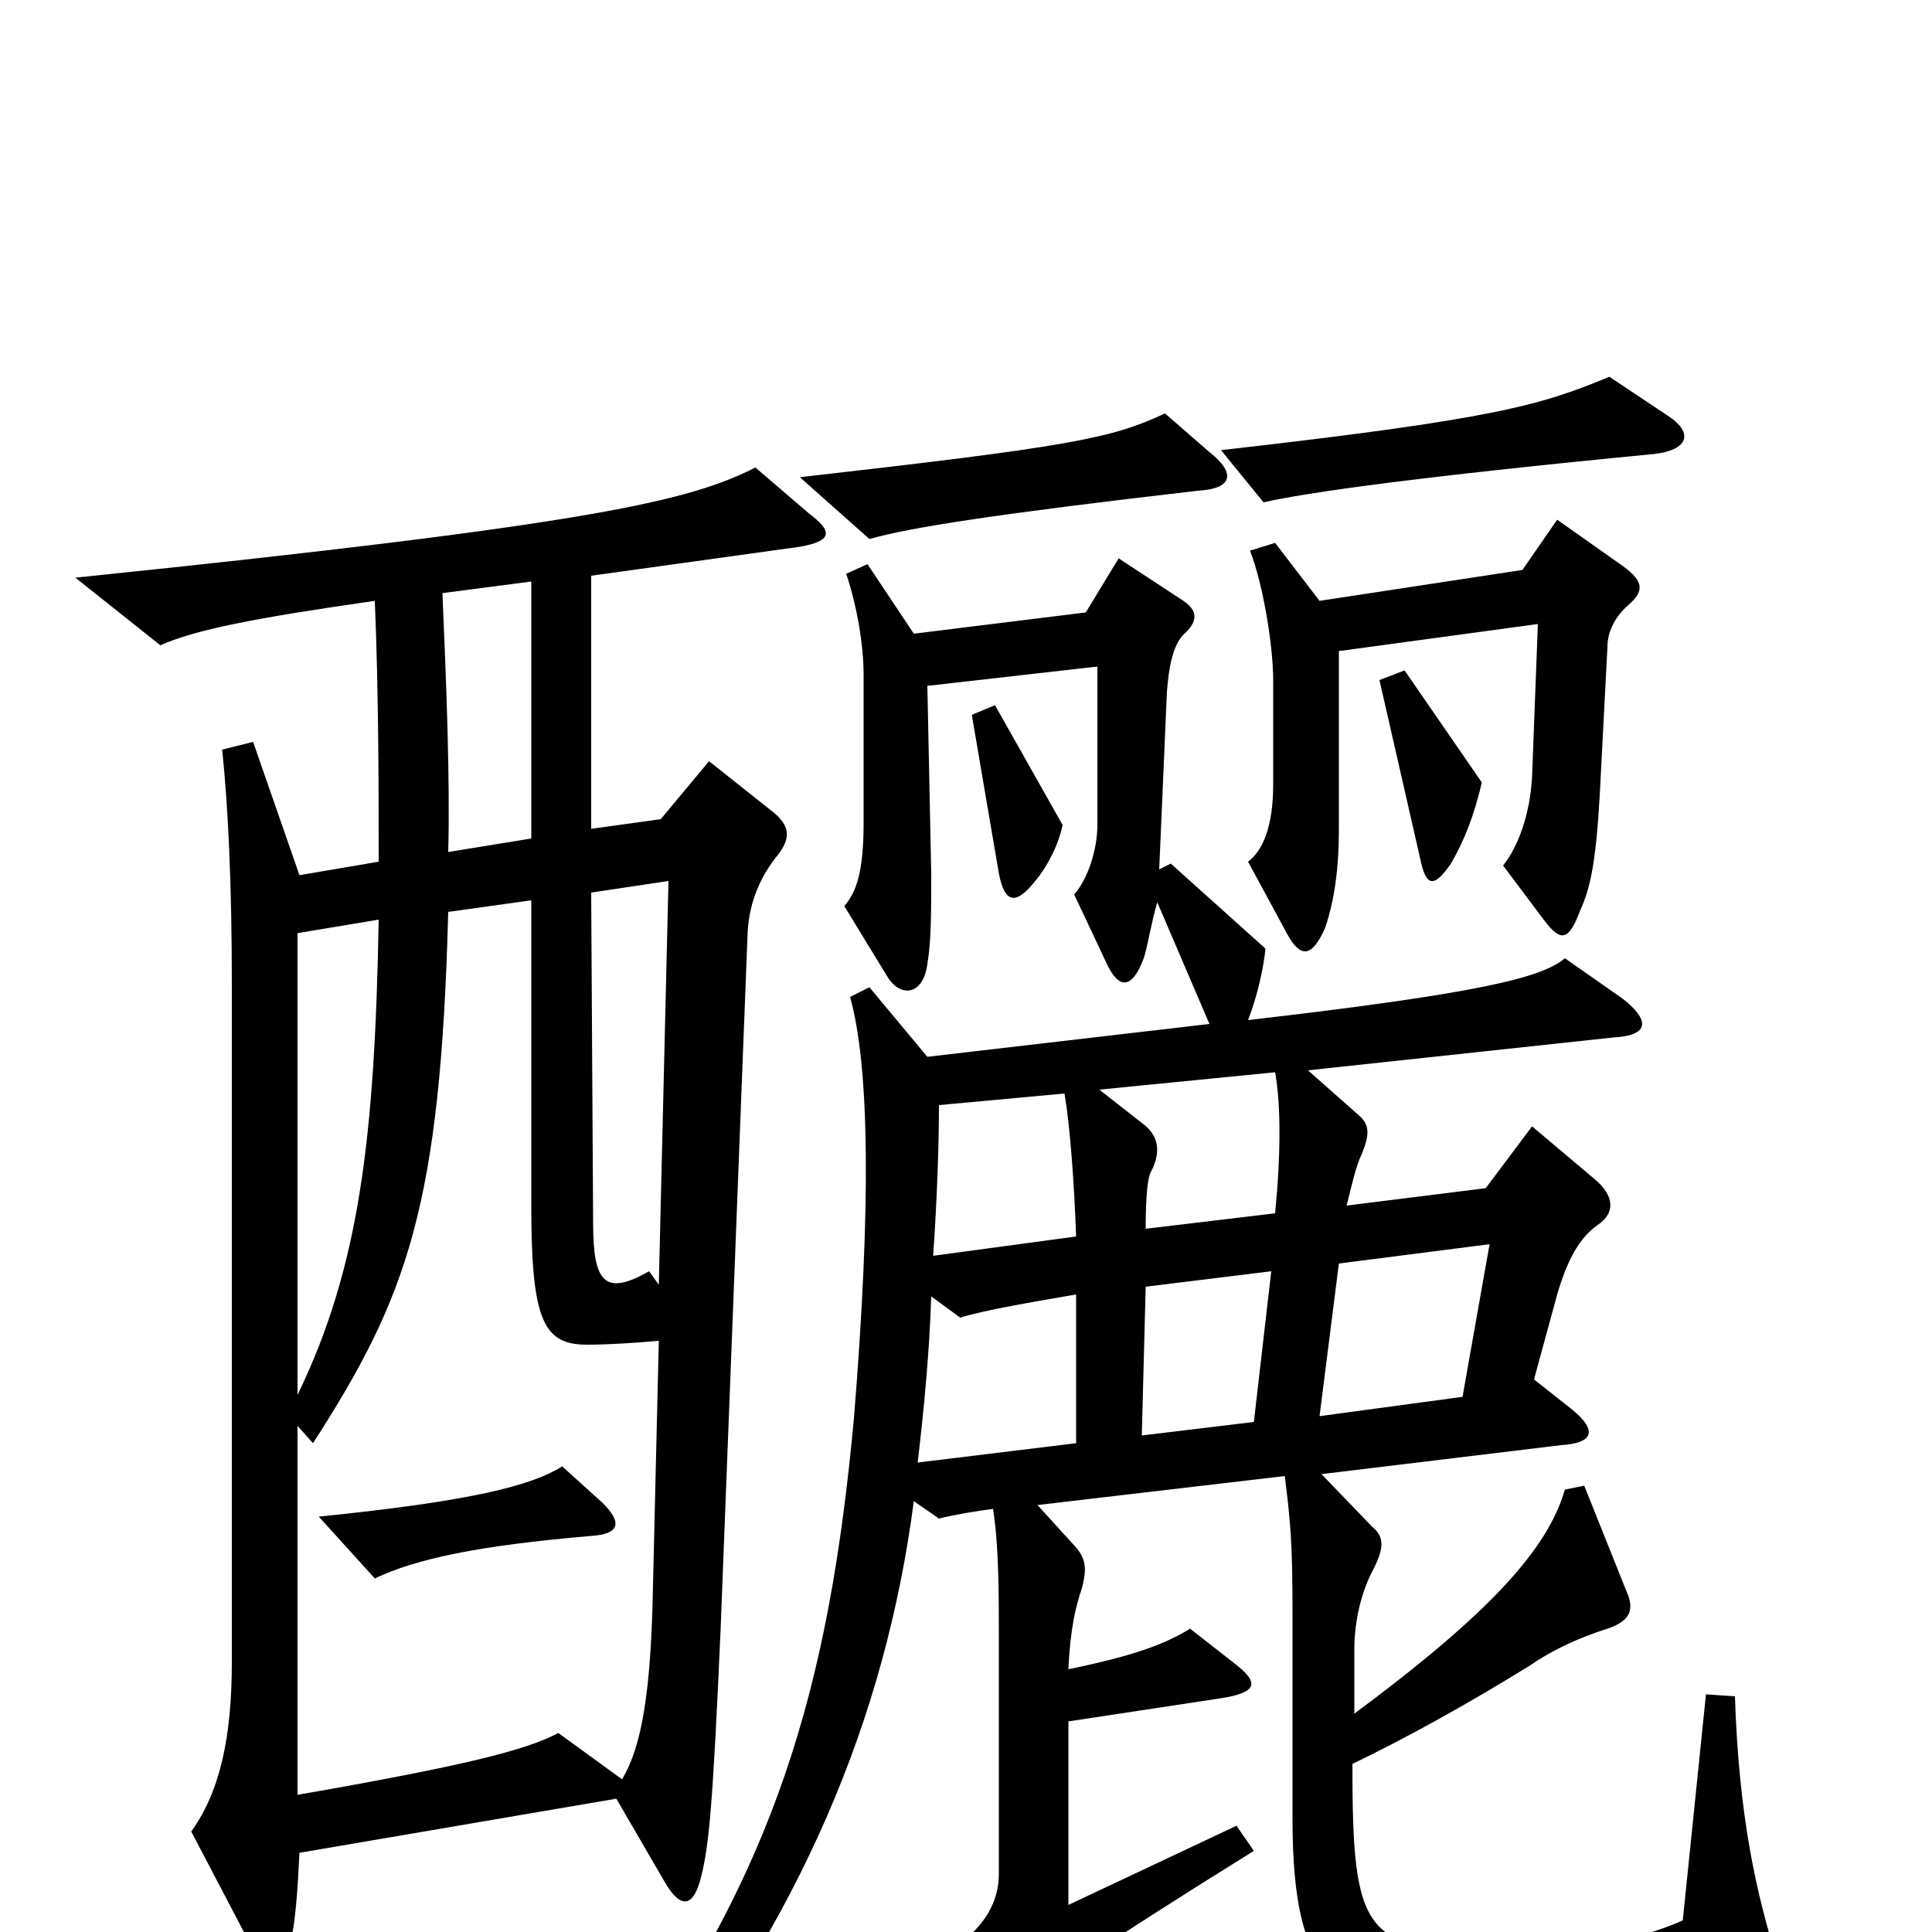 <svg xmlns="http://www.w3.org/2000/svg" viewBox="0 -1000 1000 1000">
	<path fill="#000000" d="M863 -785L833 -805C797 -790 773 -783 632 -767L654 -740C676 -745 732 -753 856 -765C874 -767 877 -776 863 -785ZM626 -766L603 -786C575 -773 555 -769 414 -753L450 -721C471 -727 516 -734 620 -746C638 -747 640 -755 626 -766ZM843 -687C851 -694 851 -699 840 -707L806 -731L788 -705L683 -689L660 -719L647 -715C654 -697 659 -665 659 -648V-594C659 -573 654 -560 646 -554L666 -517C673 -504 679 -504 686 -520C691 -535 693 -552 693 -570V-663L796 -677L793 -598C792 -579 786 -562 778 -552L799 -524C808 -512 812 -513 818 -529C823 -540 826 -553 828 -588L832 -665C832 -672 835 -680 843 -687ZM767 -595L727 -653L714 -648L735 -556C738 -541 742 -540 751 -553C758 -565 763 -578 767 -595ZM550 -573L515 -635L503 -630L517 -548C520 -532 526 -532 535 -543C542 -551 548 -563 550 -573ZM419 -734L391 -758C357 -741 311 -729 39 -701L83 -666C101 -674 131 -680 194 -689C196 -641 196 -591 196 -554L155 -547L131 -616L115 -612C118 -583 120 -544 120 -490V-140C120 -101 114 -73 99 -52L132 11C140 26 146 25 150 7C153 -5 154 -21 155 -41L319 -69L344 -26C352 -12 359 -12 363 -29C367 -45 369 -66 373 -157L387 -518C388 -534 394 -547 403 -558C409 -566 409 -572 401 -579L367 -606L342 -576L306 -571V-702L414 -717C431 -720 431 -725 419 -734ZM920 15C909 -20 900 -60 898 -122L883 -123L871 -6C846 5 817 10 779 10C706 10 700 3 700 -87C727 -100 758 -117 792 -138C802 -145 816 -152 832 -157C844 -161 846 -167 842 -176L820 -231L810 -229C801 -198 771 -165 701 -113V-146C701 -162 705 -177 711 -188C717 -200 716 -205 710 -210L684 -237L808 -252C824 -253 828 -259 813 -271L794 -286L806 -330C811 -347 817 -359 827 -366C836 -372 836 -381 825 -390L793 -417L769 -385L697 -376C700 -388 702 -397 705 -403C709 -413 709 -418 703 -423L677 -446L835 -463C854 -464 854 -472 840 -483L810 -504C798 -494 767 -486 646 -472C651 -485 654 -499 655 -509L606 -553L600 -550L604 -642C605 -655 607 -665 612 -671C620 -678 621 -684 611 -690L579 -711L562 -683L473 -672L449 -708L438 -703C444 -685 447 -665 447 -651V-574C447 -548 443 -538 437 -531L459 -495C466 -483 478 -485 480 -501C482 -513 482 -527 482 -548L480 -645L568 -655V-573C568 -560 563 -545 556 -537L572 -503C579 -487 586 -488 592 -504C594 -510 596 -523 599 -533L626 -470L480 -453L450 -489L440 -484C450 -448 451 -377 442 -266C429 -125 401 -31 318 83L334 95C414 -7 458 -109 473 -223L486 -214C494 -216 506 -218 514 -219C517 -200 517 -175 517 -153V-30C517 -9 501 7 478 16L506 43C511 49 518 49 525 42C540 28 567 9 649 -42L640 -55L553 -14V-109L632 -121C651 -124 652 -129 639 -139L616 -157C603 -149 587 -143 553 -136C554 -158 557 -169 560 -178C562 -186 563 -192 557 -199L537 -221L665 -236C668 -212 669 -201 669 -165V-59C669 28 692 46 779 46C830 47 854 45 909 33C920 31 923 25 920 15ZM275 -566L232 -559C233 -596 231 -647 229 -693L275 -699ZM346 -544L341 -335L336 -342C313 -329 307 -336 307 -367L306 -538ZM660 -372L593 -364C593 -381 594 -391 596 -394C600 -402 601 -411 592 -418L569 -436L660 -445C663 -428 663 -403 660 -372ZM196 -524C194 -411 186 -344 154 -278V-517ZM557 -360L483 -350C485 -379 486 -407 486 -428L551 -434C554 -416 556 -387 557 -360ZM771 -356L757 -277L683 -267L693 -346ZM341 -306L338 -180C337 -123 332 -96 322 -79L289 -103C272 -94 240 -86 154 -71V-262L162 -253C211 -329 228 -376 232 -528L275 -534V-375C275 -315 282 -304 304 -304C315 -304 330 -305 341 -306ZM658 -342L649 -264L591 -257L593 -334ZM557 -253L475 -243C478 -269 481 -298 482 -329L497 -318C510 -322 534 -326 557 -330ZM312 -222L291 -241C275 -231 244 -223 165 -215L194 -183C215 -193 247 -200 306 -205C321 -206 322 -212 312 -222Z"/>
</svg>